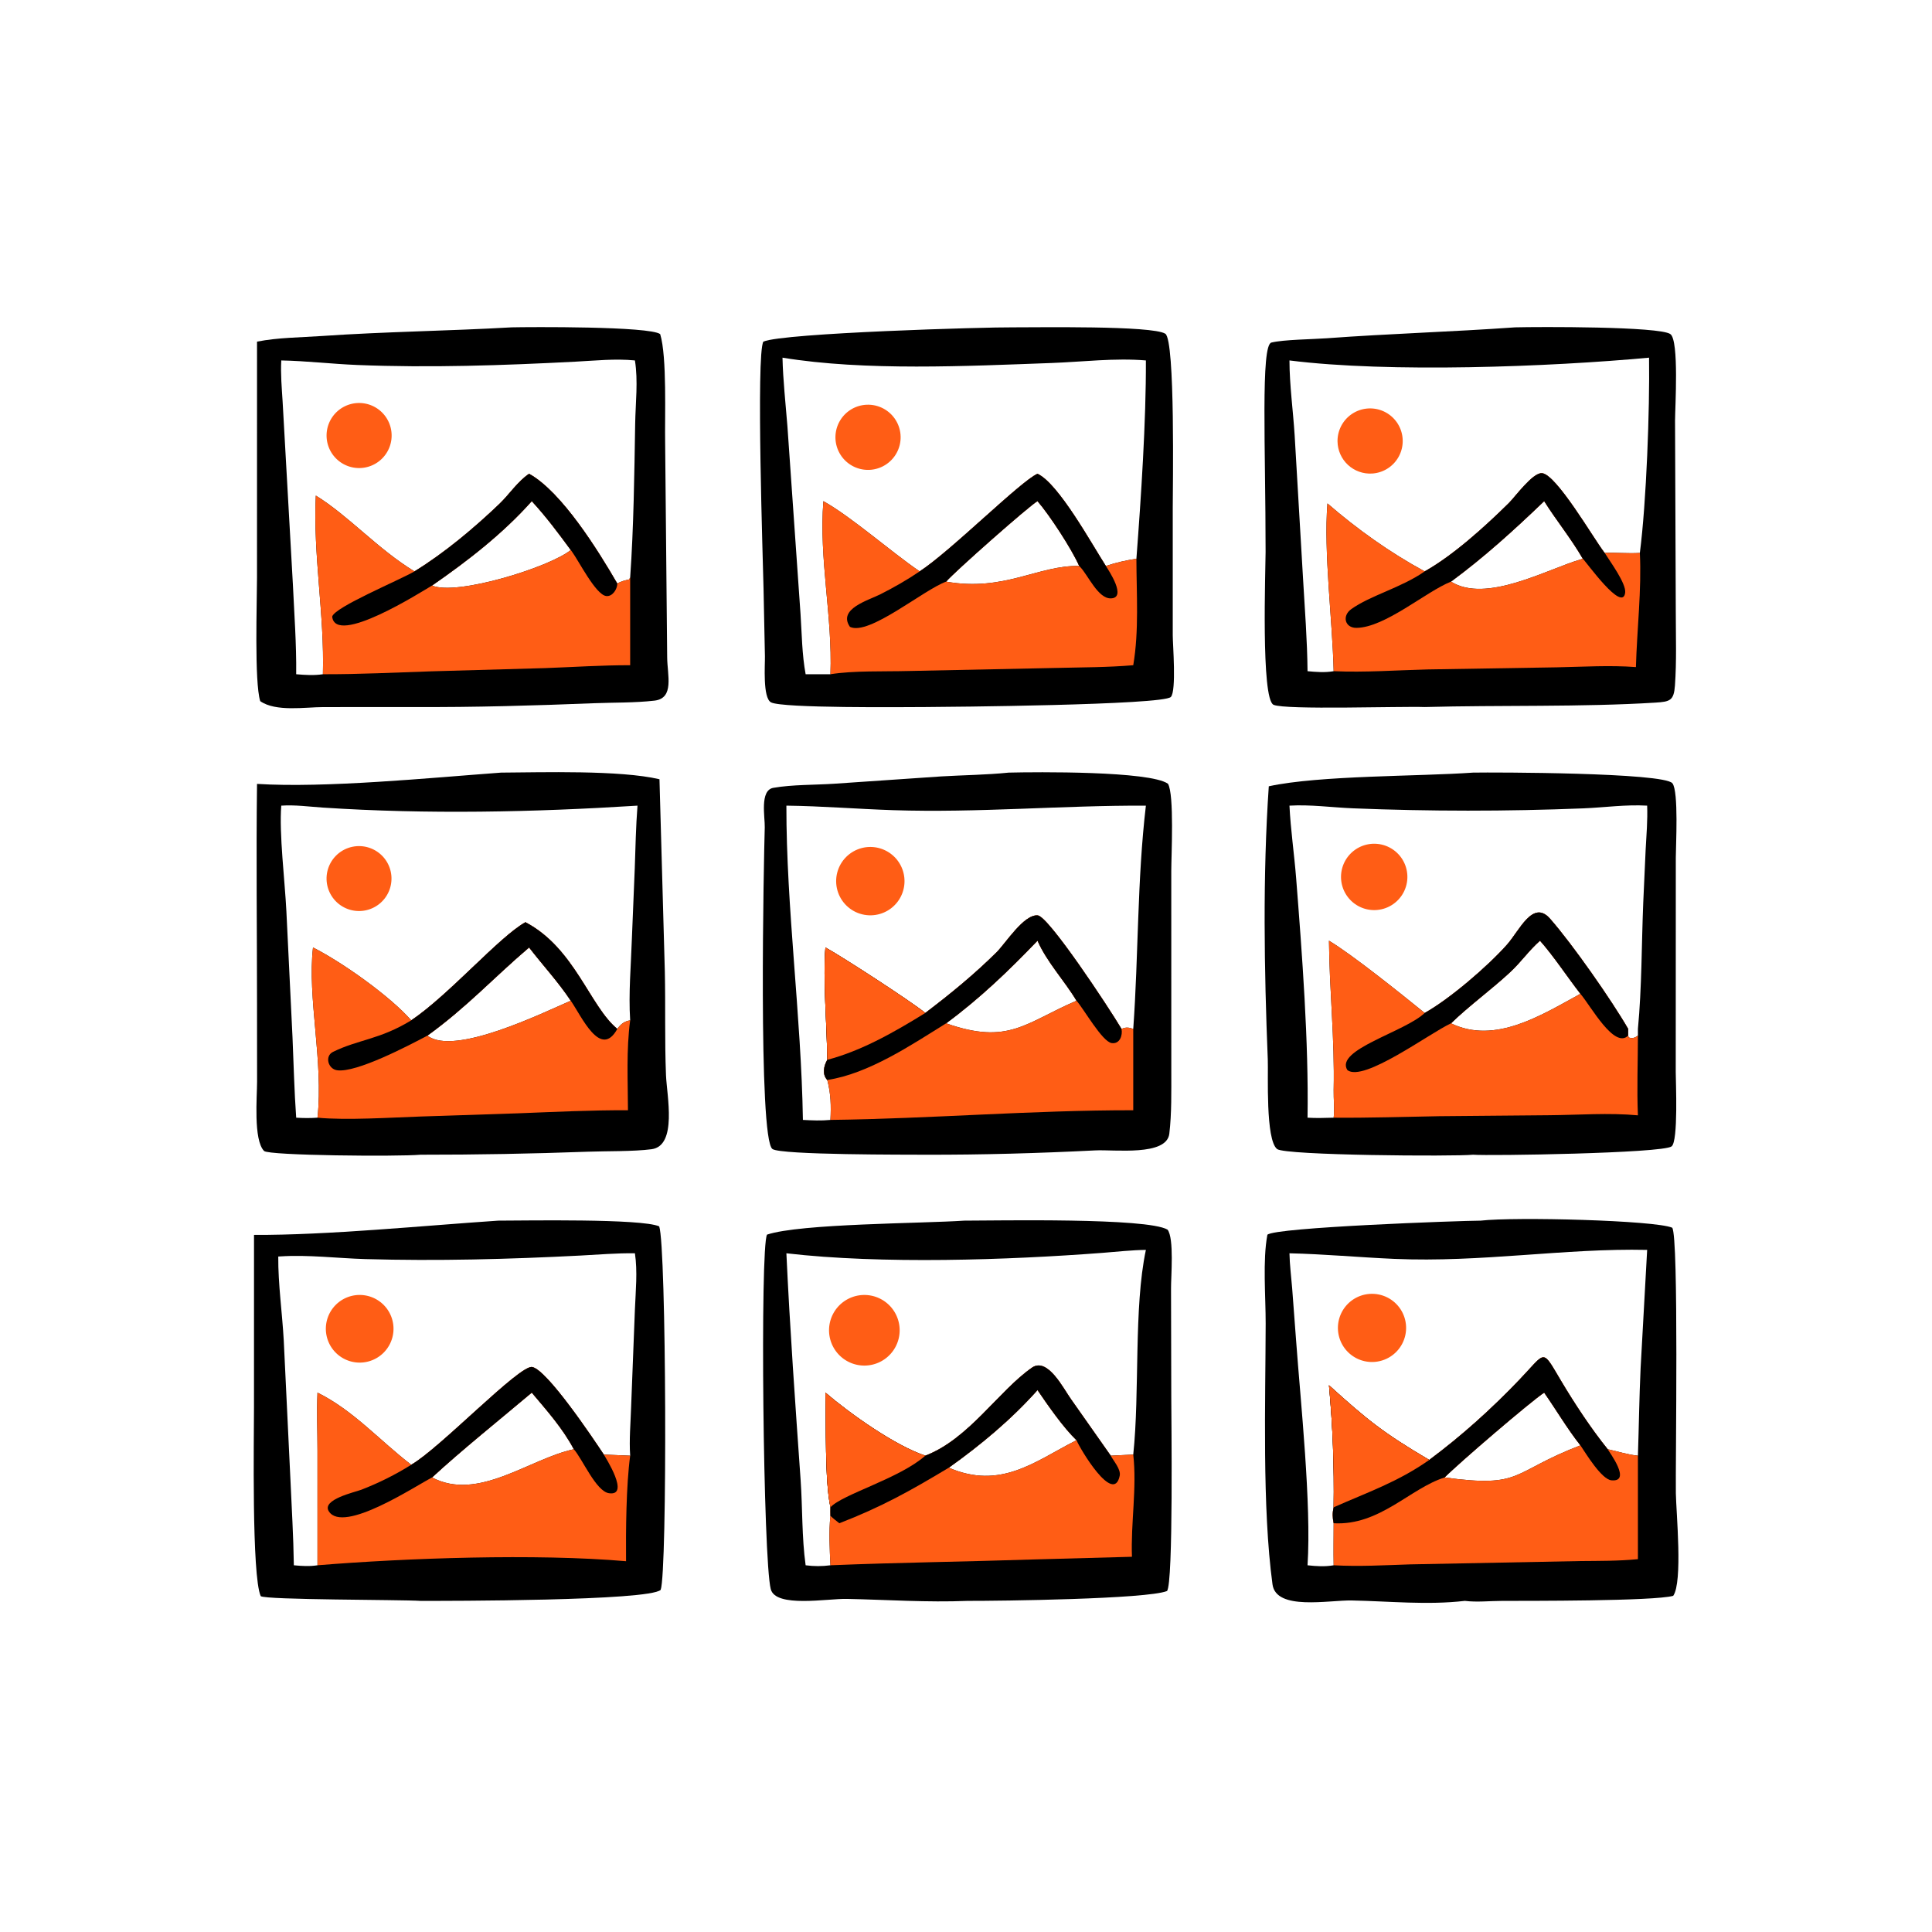 <?xml version="1.0" encoding="utf-8" ?>
<svg xmlns="http://www.w3.org/2000/svg" xmlns:xlink="http://www.w3.org/1999/xlink" width="1024" height="1024">
	<path transform="scale(2 2)" d="M392.391 323.482C401.441 322.434 438.64 323.392 443.154 325.357C444.921 327.734 443.997 388.843 444.119 395.755C444.21 400.913 445.98 419.234 443.419 422.912C438.267 424.341 404.685 424.232 398.062 424.251C394.821 424.26 391.394 424.649 388.188 424.249C378.281 425.403 368.196 424.338 358.259 424.14C352.164 424.019 338.181 426.913 337.226 419.877C334.455 399.46 335.369 371.422 335.415 350.76C335.431 343.66 334.588 334.005 335.87 327.222C337.927 325.251 386.799 323.511 392.391 323.482ZM353.435 403.676C353.121 402.217 353.082 400.905 353.435 399.45C353.587 388.579 353.195 377.931 352.194 367.105C362.283 376.24 366.478 379.659 378.759 386.901C387.436 380.44 395.216 373.421 402.684 365.617C409.88 358.096 408.506 357.241 413.752 366.034C417.36 372.081 421.648 378.591 426.056 384.061C428.79 384.639 431.254 385.48 434.066 385.771C434.324 378.038 434.421 370.291 434.778 362.563L436.514 331.235C414.667 330.746 392.64 334.622 369.462 333.615C360.209 333.213 350.978 332.348 341.721 332.135C341.787 335.213 342.18 338.289 342.433 341.358L343.482 355.286C344.691 371.776 347.562 398.605 346.51 414.815C348.929 415.075 351.021 415.226 353.435 414.815C353.366 411.107 353.433 407.386 353.435 403.676ZM418.828 383.036C415.314 378.582 412.462 373.698 409.222 369.061C405.715 371.338 386.281 388.012 382.839 391.545C403.75 394.386 400.218 390.163 418.828 383.036Z"/>
	<path fill="#FF5D15" transform="scale(2 2)" d="M361.833 343.047Q362.126 342.989 362.421 342.95Q362.717 342.911 363.015 342.892Q363.313 342.873 363.611 342.873Q363.91 342.874 364.207 342.894Q364.505 342.914 364.801 342.954Q365.097 342.993 365.389 343.053Q365.682 343.112 365.969 343.19Q366.257 343.269 366.54 343.366Q366.822 343.463 367.097 343.578Q367.372 343.694 367.639 343.828Q367.906 343.961 368.163 344.112Q368.421 344.263 368.668 344.43Q368.914 344.597 369.15 344.781Q369.385 344.964 369.608 345.163Q369.831 345.361 370.04 345.574Q370.249 345.787 370.444 346.013Q370.639 346.239 370.818 346.478Q370.997 346.716 371.161 346.966Q371.324 347.215 371.47 347.475Q371.617 347.735 371.746 348.005Q371.874 348.274 371.985 348.551Q372.096 348.828 372.189 349.111Q372.281 349.395 372.354 349.684Q372.428 349.973 372.482 350.267Q372.536 350.56 372.571 350.856Q372.606 351.153 372.621 351.451Q372.636 351.749 372.631 352.047Q372.627 352.345 372.603 352.643Q372.578 352.94 372.535 353.235Q372.491 353.53 372.428 353.822Q372.365 354.114 372.282 354.4Q372.2 354.687 372.099 354.968Q371.998 355.249 371.879 355.522Q371.759 355.796 371.622 356.061Q371.485 356.326 371.331 356.581Q371.176 356.837 371.006 357.082Q370.835 357.326 370.648 357.559Q370.461 357.792 370.26 358.012Q370.058 358.232 369.843 358.438Q369.627 358.645 369.398 358.836Q369.169 359.028 368.929 359.204Q368.688 359.38 368.436 359.54Q368.184 359.7 367.922 359.843Q367.659 359.985 367.389 360.111Q367.118 360.236 366.839 360.343Q366.561 360.45 366.276 360.538Q365.991 360.627 365.7 360.696Q365.41 360.766 365.116 360.816Q364.899 360.853 364.681 360.879Q364.463 360.906 364.243 360.921Q364.024 360.937 363.804 360.942Q363.584 360.947 363.365 360.942Q363.145 360.936 362.925 360.92Q362.706 360.903 362.488 360.876Q362.27 360.849 362.053 360.812Q361.836 360.774 361.622 360.726Q361.407 360.678 361.195 360.62Q360.983 360.561 360.774 360.493Q360.566 360.424 360.36 360.345Q360.155 360.267 359.954 360.178Q359.753 360.089 359.556 359.991Q359.359 359.893 359.167 359.785Q358.976 359.677 358.79 359.56Q358.603 359.443 358.423 359.317Q358.243 359.191 358.069 359.057Q357.895 358.922 357.728 358.779Q357.561 358.637 357.401 358.486Q357.241 358.335 357.088 358.177Q356.935 358.018 356.791 357.853Q356.646 357.687 356.51 357.515Q356.373 357.342 356.245 357.163Q356.118 356.984 355.999 356.799Q355.88 356.615 355.77 356.424Q355.66 356.234 355.559 356.038Q355.459 355.842 355.368 355.642Q355.277 355.442 355.196 355.238Q355.115 355.033 355.044 354.825Q354.973 354.617 354.913 354.406Q354.852 354.194 354.801 353.98Q354.751 353.766 354.711 353.55Q354.671 353.334 354.642 353.116Q354.612 352.898 354.594 352.679Q354.575 352.46 354.567 352.24Q354.559 352.02 354.561 351.801Q354.564 351.581 354.577 351.361Q354.591 351.142 354.615 350.923Q354.639 350.705 354.673 350.488Q354.708 350.271 354.753 350.055Q354.798 349.84 354.854 349.627Q354.909 349.415 354.975 349.205Q355.041 348.995 355.117 348.789Q355.193 348.582 355.278 348.38Q355.364 348.178 355.46 347.98Q355.556 347.782 355.661 347.588Q355.766 347.395 355.88 347.208Q355.995 347.02 356.118 346.838Q356.241 346.656 356.374 346.48Q356.506 346.304 356.646 346.135Q356.787 345.966 356.935 345.804Q357.084 345.642 357.24 345.487Q357.396 345.333 357.56 345.186Q357.723 345.039 357.894 344.9Q358.064 344.761 358.242 344.631Q358.419 344.501 358.602 344.379Q358.785 344.258 358.974 344.145Q359.163 344.033 359.357 343.93Q359.551 343.826 359.75 343.733Q359.949 343.639 360.152 343.555Q360.356 343.472 360.563 343.398Q360.77 343.324 360.98 343.26Q361.191 343.197 361.404 343.143Q361.617 343.09 361.833 343.047Z"/>
	<path fill="#FF5D15" transform="scale(2 2)" d="M378.759 386.901C387.436 380.44 395.216 373.421 402.684 365.617C409.88 358.096 408.506 357.241 413.752 366.034C417.36 372.081 421.648 378.591 426.056 384.061C428.79 384.639 431.254 385.48 434.066 385.771L434.066 413.192C428.953 413.702 423.761 413.649 418.625 413.699L373.703 414.576C366.988 414.796 360.147 415.192 353.435 414.815C353.366 411.107 353.433 407.386 353.435 403.676C353.121 402.217 353.082 400.905 353.435 399.45C353.587 388.579 353.195 377.931 352.194 367.105C362.283 376.24 366.478 379.659 378.759 386.901ZM418.828 383.036C415.314 378.582 412.462 373.698 409.222 369.061C405.715 371.338 386.281 388.012 382.839 391.545C403.75 394.386 400.218 390.163 418.828 383.036Z"/>
	<path transform="scale(2 2)" d="M378.759 386.901C387.436 380.44 395.216 373.421 402.684 365.617C409.88 358.096 408.506 357.241 413.752 366.034C417.36 372.081 421.648 378.591 426.056 384.061C426.419 384.743 432.512 392.827 427.041 392.296C424.426 392.042 420.31 385.25 418.828 383.036C415.314 378.582 412.462 373.698 409.222 369.061C405.715 371.338 386.281 388.012 382.839 391.545C373.667 394.432 365.616 404.36 353.435 403.676C353.121 402.217 353.082 400.905 353.435 399.45C353.587 388.579 353.195 377.931 352.194 367.105C362.283 376.24 366.478 379.659 378.759 386.901Z"/>
	<path fill="#FF5D15" transform="scale(2 2)" d="M352.194 367.105C362.283 376.24 366.478 379.659 378.759 386.901C370.412 392.762 362.455 395.443 353.435 399.45C353.587 388.579 353.195 377.931 352.194 367.105Z"/>
	<path transform="scale(2 2)" d="M390.374 204.75C396.004 204.645 440.911 204.733 443.202 207.576C444.897 209.679 444.106 224.274 444.106 227.298L444.089 284.119C444.087 286.487 444.803 302.503 442.976 303.817C440.448 305.636 394.561 306.351 390.374 306.012C385.377 306.513 340.598 306.214 338.444 304.509C335.34 302.05 336.132 284.68 335.977 280.814C335.021 257.052 334.615 232.106 336.243 208.374C349.691 205.453 375.795 205.788 390.374 204.75ZM353.435 296.199C353.712 293.852 353.386 291.284 353.436 288.904C353.727 275.155 352.311 262.603 352.194 249.294C358.473 253.058 371.31 263.387 377.558 268.447C384.16 264.769 394.289 256.072 399.377 250.334C402.671 246.619 406.227 238.303 410.764 243.451C416.74 250.233 427.142 265.156 431.479 272.668L431.479 274.452L431.641 274.94C432.648 275.271 433.257 275.027 434.066 274.452L434.066 272.668C435.11 261.588 435.022 250.352 435.476 239.228L436.112 225.211C436.323 221.337 436.663 217.383 436.514 213.505C430.792 213.173 425.204 214 419.499 214.228C399.223 215.039 378.817 215.03 358.542 214.211C352.981 213.986 347.271 213.174 341.721 213.505C342.032 219.93 342.99 226.348 343.494 232.766C345.072 252.877 346.839 276.136 346.51 296.199C348.817 296.347 351.126 296.256 353.435 296.199ZM384.529 271.191C396.249 276.879 408.555 268.963 418.828 263.372C415.382 258.925 411.737 253.378 408.121 249.294C405.257 251.795 403.065 254.974 400.282 257.566C395.205 262.294 389.501 266.379 384.529 271.191Z"/>
	<path fill="#FF5D15" transform="scale(2 2)" d="M363.787 223.604Q364.077 223.591 364.366 223.597Q364.656 223.604 364.945 223.629Q365.234 223.654 365.52 223.698Q365.807 223.743 366.09 223.806Q366.373 223.869 366.651 223.95Q366.929 224.032 367.201 224.131Q367.473 224.231 367.738 224.348Q368.003 224.466 368.26 224.6Q368.517 224.735 368.764 224.886Q369.012 225.037 369.249 225.205Q369.485 225.372 369.711 225.554Q369.936 225.736 370.149 225.933Q370.362 226.13 370.561 226.34Q370.76 226.551 370.946 226.774Q371.131 226.997 371.301 227.232Q371.471 227.467 371.625 227.712Q371.779 227.958 371.917 228.213Q372.055 228.468 372.175 228.731Q372.296 228.995 372.399 229.266Q372.502 229.537 372.586 229.814Q372.671 230.091 372.738 230.374Q372.804 230.656 372.852 230.942Q372.9 231.228 372.928 231.516Q372.957 231.805 372.967 232.094Q372.977 232.384 372.967 232.674Q372.958 232.964 372.93 233.252Q372.901 233.541 372.854 233.827Q372.806 234.113 372.74 234.395Q372.674 234.677 372.59 234.955Q372.505 235.232 372.402 235.503Q372.3 235.774 372.18 236.038Q372.059 236.302 371.922 236.557Q371.785 236.812 371.631 237.058Q371.477 237.304 371.307 237.539Q371.138 237.774 370.953 237.997Q370.768 238.22 370.569 238.431Q370.37 238.642 370.157 238.839Q369.945 239.036 369.72 239.218Q369.495 239.401 369.258 239.569Q369.022 239.736 368.775 239.888Q368.528 240.039 368.271 240.174Q368.014 240.309 367.75 240.427Q367.485 240.545 367.213 240.645Q366.941 240.745 366.663 240.827Q366.385 240.909 366.102 240.972Q365.819 241.035 365.533 241.08Q365.246 241.125 364.958 241.151Q364.669 241.176 364.379 241.183Q364.165 241.188 363.95 241.182Q363.736 241.177 363.522 241.161Q363.308 241.145 363.095 241.119Q362.882 241.092 362.671 241.056Q362.46 241.019 362.251 240.972Q362.041 240.925 361.835 240.868Q361.628 240.811 361.424 240.744Q361.221 240.677 361.02 240.6Q360.82 240.523 360.624 240.436Q360.428 240.349 360.236 240.253Q360.044 240.157 359.858 240.052Q359.671 239.947 359.489 239.832Q359.308 239.718 359.132 239.595Q358.956 239.472 358.787 239.341Q358.617 239.209 358.455 239.07Q358.292 238.93 358.136 238.783Q357.98 238.636 357.831 238.481Q357.683 238.326 357.542 238.165Q357.401 238.003 357.269 237.834Q357.136 237.666 357.011 237.491Q356.887 237.317 356.771 237.136Q356.656 236.956 356.549 236.77Q356.442 236.584 356.344 236.393Q356.247 236.202 356.159 236.006Q356.071 235.811 355.992 235.611Q355.913 235.412 355.845 235.208Q355.776 235.005 355.717 234.799Q355.659 234.593 355.61 234.384Q355.561 234.175 355.523 233.964Q355.485 233.753 355.457 233.54Q355.428 233.328 355.411 233.114Q355.393 232.9 355.386 232.686Q355.379 232.472 355.382 232.257Q355.385 232.043 355.399 231.829Q355.413 231.615 355.437 231.402Q355.461 231.189 355.495 230.977Q355.53 230.765 355.575 230.556Q355.619 230.346 355.674 230.139Q355.729 229.931 355.794 229.727Q355.859 229.523 355.934 229.322Q356.009 229.121 356.093 228.924Q356.178 228.726 356.272 228.534Q356.366 228.341 356.469 228.153Q356.572 227.965 356.685 227.783Q356.797 227.6 356.918 227.423Q357.039 227.246 357.169 227.075Q357.299 226.904 357.436 226.74Q357.574 226.576 357.72 226.418Q357.865 226.261 358.018 226.111Q358.172 225.961 358.332 225.818Q358.492 225.676 358.659 225.541Q358.826 225.406 358.999 225.28Q359.173 225.154 359.352 225.036Q359.531 224.919 359.716 224.81Q359.901 224.701 360.091 224.602Q360.281 224.502 360.475 224.412Q360.67 224.322 360.869 224.241Q361.067 224.16 361.27 224.09Q361.472 224.019 361.678 223.958Q361.883 223.897 362.092 223.846Q362.3 223.795 362.511 223.755Q362.721 223.714 362.933 223.684Q363.146 223.653 363.359 223.633Q363.573 223.613 363.787 223.604Z"/>
	<path fill="#FF5D15" transform="scale(2 2)" d="M377.558 268.447C384.16 264.769 394.289 256.072 399.377 250.334C402.671 246.619 406.227 238.303 410.764 243.451C416.74 250.233 427.142 265.156 431.479 272.668L431.479 274.452L431.641 274.94C432.648 275.271 433.257 275.027 434.066 274.452C434.056 281.46 433.766 288.578 434.066 295.575C426.3 294.854 418.354 295.484 410.556 295.545L381.429 295.804C372.099 295.965 362.767 296.282 353.435 296.199C353.712 293.852 353.386 291.284 353.436 288.904C353.727 275.155 352.311 262.603 352.194 249.294C358.473 253.058 371.31 263.387 377.558 268.447ZM384.529 271.191C396.249 276.879 408.555 268.963 418.828 263.372C415.382 258.925 411.737 253.378 408.121 249.294C405.257 251.795 403.065 254.974 400.282 257.566C395.205 262.294 389.501 266.379 384.529 271.191Z"/>
	<path transform="scale(2 2)" d="M377.558 268.447C384.16 264.769 394.289 256.072 399.377 250.334C402.671 246.619 406.227 238.303 410.764 243.451C416.74 250.233 427.142 265.156 431.479 272.668L431.479 274.452C427.814 278.06 421.642 266.693 418.828 263.372C415.382 258.925 411.737 253.378 408.121 249.294C405.257 251.795 403.065 254.974 400.282 257.566C395.205 262.294 389.501 266.379 384.529 271.191C378.815 273.837 361.324 286.891 357.066 283.583C353.671 278.188 372.356 273.451 377.558 268.447Z"/>
	<path transform="scale(2 2)" d="M268.44 86.75C274.531 86.779 305.376 86.227 308.818 88.443C311.481 90.158 310.791 129.873 310.791 134.55L310.79 168.389C310.793 170.732 311.799 183.098 310.286 184.7C308.244 186.863 250.652 187.349 245.212 187.373C239.361 187.397 207.342 187.717 204.333 186.135C202.083 184.951 202.762 176.076 202.713 173.933L202.346 155.973C202.226 149.923 200.327 93.758 202.303 90.527C207.715 88.222 261.567 86.673 268.44 86.75ZM213.501 178.679L220.075 178.679C220.651 163.404 217.001 148.153 218.208 132.809C225.801 137.083 235.76 145.958 243.719 151.423C252.007 146.03 270.528 127.45 274.952 125.558C280.557 128.15 289.391 144.306 293.062 149.99C295.698 149.106 298.41 148.486 301.158 148.079C302.381 131.985 303.737 111.65 303.673 95.52C295.444 94.823 286.882 95.898 278.629 96.199C256.379 97.009 229.189 98.37 207.368 94.786C207.511 100.823 208.196 106.909 208.672 112.93L212.15 162.743C212.498 168.032 212.535 173.467 213.501 178.679ZM286 149.99C284.049 145.53 278.171 136.519 274.952 132.809C273.084 133.746 252.738 151.719 250.736 154.138C266.178 156.867 275.125 149.749 286 149.99Z"/>
	<path fill="#FF5D15" transform="scale(2 2)" d="M228.008 107.49Q228.285 107.423 228.566 107.374Q228.847 107.326 229.131 107.296Q229.414 107.266 229.699 107.255Q229.984 107.244 230.27 107.252Q230.555 107.259 230.839 107.286Q231.123 107.312 231.404 107.357Q231.686 107.402 231.964 107.466Q232.242 107.53 232.515 107.611Q232.788 107.693 233.055 107.793Q233.323 107.893 233.583 108.01Q233.843 108.127 234.095 108.261Q234.346 108.395 234.589 108.545Q234.831 108.695 235.063 108.861Q235.295 109.027 235.515 109.208Q235.736 109.389 235.944 109.584Q236.152 109.779 236.347 109.987Q236.542 110.195 236.722 110.416Q236.903 110.637 237.069 110.869Q237.234 111.101 237.384 111.343Q237.534 111.586 237.668 111.838Q237.802 112.09 237.919 112.35Q238.035 112.61 238.135 112.877Q238.234 113.145 238.316 113.418Q238.397 113.691 238.46 113.969Q238.524 114.247 238.569 114.529Q238.614 114.811 238.64 115.095Q238.666 115.378 238.673 115.664Q238.681 115.949 238.669 116.234Q238.658 116.519 238.628 116.802Q238.597 117.086 238.549 117.367Q238.5 117.648 238.433 117.925Q238.365 118.202 238.28 118.474Q238.195 118.746 238.091 119.012Q237.988 119.278 237.868 119.536Q237.747 119.795 237.61 120.045Q237.473 120.295 237.319 120.535Q237.166 120.776 236.997 121.005Q236.828 121.235 236.644 121.453Q236.46 121.671 236.263 121.877Q236.065 122.082 235.854 122.274Q235.643 122.466 235.42 122.644Q235.197 122.822 234.963 122.984Q234.729 123.147 234.484 123.294Q234.24 123.441 233.986 123.571Q233.732 123.701 233.47 123.815Q233.209 123.928 232.94 124.024Q232.672 124.12 232.397 124.197Q232.123 124.275 231.844 124.335Q231.638 124.379 231.431 124.413Q231.223 124.447 231.014 124.471Q230.805 124.494 230.596 124.508Q230.386 124.522 230.175 124.525Q229.965 124.528 229.755 124.521Q229.545 124.515 229.335 124.497Q229.126 124.48 228.917 124.453Q228.709 124.426 228.502 124.388Q228.295 124.351 228.09 124.304Q227.885 124.256 227.683 124.199Q227.48 124.142 227.281 124.074Q227.082 124.007 226.886 123.931Q226.69 123.854 226.498 123.768Q226.306 123.682 226.119 123.586Q225.932 123.491 225.749 123.386Q225.566 123.282 225.389 123.169Q225.212 123.056 225.04 122.934Q224.869 122.813 224.703 122.683Q224.538 122.553 224.379 122.415Q224.22 122.277 224.068 122.132Q223.916 121.987 223.771 121.834Q223.627 121.682 223.489 121.522Q223.352 121.363 223.223 121.197Q223.094 121.031 222.973 120.859Q222.852 120.687 222.739 120.51Q222.627 120.332 222.523 120.149Q222.419 119.966 222.324 119.778Q222.23 119.591 222.144 119.398Q222.059 119.206 221.983 119.01Q221.907 118.814 221.84 118.615Q221.774 118.415 221.717 118.213Q221.661 118.01 221.614 117.805Q221.567 117.6 221.531 117.393Q221.494 117.186 221.467 116.977Q221.441 116.769 221.425 116.559Q221.408 116.349 221.402 116.139Q221.396 115.929 221.4 115.719Q221.404 115.508 221.419 115.299Q221.433 115.089 221.457 114.88Q221.482 114.671 221.517 114.464Q221.551 114.256 221.596 114.051Q221.641 113.845 221.695 113.642Q221.75 113.439 221.814 113.239Q221.879 113.039 221.953 112.842Q222.027 112.645 222.111 112.452Q222.194 112.26 222.287 112.071Q222.38 111.882 222.482 111.698Q222.584 111.514 222.695 111.336Q222.806 111.157 222.925 110.984Q223.044 110.811 223.172 110.644Q223.299 110.476 223.435 110.316Q223.571 110.155 223.714 110.001Q223.857 109.847 224.008 109.7Q224.158 109.554 224.316 109.414Q224.474 109.275 224.638 109.144Q224.802 109.012 224.972 108.889Q225.143 108.766 225.319 108.651Q225.495 108.536 225.676 108.43Q225.858 108.324 226.044 108.226Q226.231 108.129 226.422 108.041Q226.613 107.953 226.808 107.875Q227.003 107.796 227.201 107.727Q227.4 107.658 227.602 107.599Q227.804 107.539 228.008 107.49Z"/>
	<path fill="#FF5D15" transform="scale(2 2)" d="M274.952 125.558C280.557 128.15 289.391 144.306 293.062 149.99C295.698 149.106 298.41 148.486 301.158 148.079C301.174 157.339 301.884 167.155 300.323 176.289C293.588 176.867 286.722 176.847 279.963 177.009L240.684 177.825C234.299 177.997 226.206 177.69 220.075 178.679C220.651 163.404 217.001 148.153 218.208 132.809C225.801 137.083 235.76 145.958 243.719 151.423C252.007 146.03 270.528 127.45 274.952 125.558ZM286 149.99C284.049 145.53 278.171 136.519 274.952 132.809C273.084 133.746 252.738 151.719 250.736 154.138C266.178 156.867 275.125 149.749 286 149.99Z"/>
	<path transform="scale(2 2)" d="M274.952 125.558C280.557 128.15 289.391 144.306 293.062 149.99C293.815 151.152 298.715 158.471 294.382 158.578C290.982 158.661 288.362 152.435 286.266 150.262L286 149.99C284.049 145.53 278.171 136.519 274.952 132.809C273.084 133.746 252.738 151.719 250.736 154.138C244.739 156.319 230.247 168.569 225.245 166.123C221.936 161.357 230.136 159.098 233.299 157.498C236.905 155.674 240.373 153.692 243.719 151.423C252.007 146.03 270.528 127.45 274.952 125.558Z"/>
	<path transform="scale(2 2)" d="M132.791 204.75C143.588 204.689 164.332 204.046 174.769 206.509L176.187 257.45C176.388 266.613 176.126 275.794 176.496 284.945C176.712 290.297 179.557 303.637 172.676 304.554C167.985 305.18 160.73 305.033 155.785 305.213C140.947 305.755 126.28 306.022 111.437 306.012C105.51 306.546 71.187 306.247 69.981 305.019C67.108 302.094 68.134 290.542 68.129 286.667L68.114 266.082C68.114 246.645 67.866 227.175 68.114 207.741C86.177 208.885 113.896 206.144 132.791 204.75ZM82.952 251.091C90.603 254.944 103.361 263.972 108.983 270.401C119.059 263.608 132.265 248.285 139.245 244.398C152.275 251.219 156.317 266.727 163.595 272.668C164.484 271.42 165.45 270.641 167.002 270.401C166.539 263.223 167.226 255.824 167.459 248.634L168.219 230.113C168.416 224.58 168.509 219.026 168.944 213.505C141.35 215.247 113.184 215.837 85.557 214.018C81.925 213.778 78.175 213.251 74.54 213.505C73.939 220.81 75.505 233.581 75.895 241.491L77.515 274.844C77.829 281.948 77.982 289.11 78.493 296.199C80.41 296.318 82.227 296.335 84.141 296.199C85.756 281.281 81.413 264.431 82.952 251.091ZM151.254 265.2C147.948 260.213 143.859 255.825 140.217 251.091C130.664 259.224 123.828 266.815 113.277 274.452C120.294 279.961 143.892 268.395 151.254 265.2Z"/>
	<path fill="#FF5D15" transform="scale(2 2)" d="M94.484 224.249Q94.693 224.233 94.901 224.227Q95.11 224.221 95.319 224.226Q95.527 224.23 95.735 224.244Q95.944 224.259 96.151 224.283Q96.358 224.308 96.564 224.342Q96.77 224.376 96.974 224.421Q97.178 224.465 97.379 224.52Q97.581 224.574 97.779 224.638Q97.978 224.702 98.173 224.775Q98.369 224.849 98.56 224.932Q98.752 225.014 98.939 225.107Q99.126 225.199 99.309 225.3Q99.492 225.401 99.669 225.511Q99.847 225.62 100.019 225.739Q100.191 225.857 100.357 225.983Q100.523 226.11 100.682 226.244Q100.842 226.378 100.995 226.52Q101.148 226.662 101.294 226.811Q101.44 226.961 101.579 227.117Q101.717 227.273 101.848 227.435Q101.979 227.598 102.102 227.767Q102.224 227.936 102.339 228.11Q102.453 228.285 102.559 228.465Q102.665 228.644 102.762 228.829Q102.859 229.014 102.947 229.203Q103.035 229.393 103.114 229.586Q103.192 229.779 103.261 229.976Q103.331 230.173 103.39 230.373Q103.45 230.573 103.5 230.776Q103.549 230.978 103.589 231.183Q103.629 231.388 103.659 231.595Q103.689 231.801 103.709 232.009Q103.729 232.217 103.739 232.425Q103.748 232.634 103.748 232.842Q103.748 233.051 103.737 233.26Q103.727 233.468 103.706 233.676Q103.686 233.883 103.655 234.09Q103.625 234.296 103.584 234.501Q103.543 234.706 103.493 234.908Q103.443 235.111 103.382 235.311Q103.322 235.51 103.252 235.707Q103.183 235.904 103.103 236.097Q103.024 236.29 102.936 236.479Q102.847 236.668 102.749 236.852Q102.652 237.037 102.545 237.216Q102.439 237.396 102.324 237.57Q102.209 237.744 102.086 237.913Q101.963 238.081 101.831 238.243Q101.7 238.405 101.561 238.561Q101.422 238.717 101.275 238.865Q101.129 239.014 100.976 239.156Q100.822 239.297 100.662 239.431Q100.502 239.565 100.336 239.691Q100.169 239.817 99.997 239.934Q99.824 240.052 99.647 240.161Q99.469 240.271 99.286 240.371Q99.103 240.472 98.915 240.563Q98.728 240.655 98.536 240.737Q98.344 240.819 98.149 240.892Q97.953 240.965 97.754 241.028Q97.555 241.092 97.354 241.145Q97.152 241.199 96.948 241.243Q96.744 241.286 96.538 241.32Q96.332 241.354 96.125 241.378Q95.841 241.411 95.557 241.424Q95.272 241.438 94.987 241.433Q94.702 241.428 94.418 241.404Q94.134 241.38 93.852 241.337Q93.57 241.294 93.291 241.233Q93.013 241.172 92.739 241.092Q92.466 241.012 92.198 240.915Q91.93 240.817 91.669 240.702Q91.408 240.587 91.156 240.455Q90.903 240.323 90.659 240.174Q90.416 240.026 90.183 239.862Q89.95 239.697 89.728 239.518Q89.507 239.339 89.298 239.145Q89.088 238.951 88.892 238.744Q88.696 238.537 88.515 238.318Q88.333 238.098 88.166 237.867Q87.999 237.636 87.848 237.394Q87.696 237.152 87.561 236.901Q87.427 236.65 87.309 236.391Q87.191 236.131 87.09 235.864Q86.99 235.597 86.907 235.324Q86.824 235.052 86.76 234.774Q86.695 234.496 86.649 234.215Q86.603 233.933 86.576 233.649Q86.549 233.366 86.541 233.081Q86.532 232.796 86.543 232.511Q86.554 232.226 86.583 231.942Q86.612 231.659 86.66 231.378Q86.709 231.097 86.775 230.819Q86.842 230.542 86.927 230.27Q87.011 229.998 87.114 229.732Q87.217 229.466 87.337 229.207Q87.457 228.948 87.594 228.698Q87.73 228.448 87.883 228.208Q88.037 227.967 88.205 227.737Q88.374 227.508 88.558 227.289Q88.741 227.071 88.939 226.866Q89.136 226.66 89.347 226.468Q89.558 226.276 89.781 226.098Q90.004 225.921 90.238 225.758Q90.472 225.596 90.717 225.449Q90.961 225.303 91.215 225.172Q91.469 225.042 91.73 224.929Q91.992 224.816 92.261 224.721Q92.529 224.625 92.804 224.548Q93.078 224.47 93.357 224.411Q93.636 224.352 93.918 224.311Q94.2 224.271 94.484 224.249Z"/>
	<path fill="#FF5D15" transform="scale(2 2)" d="M139.245 244.398C152.275 251.219 156.317 266.727 163.595 272.668C164.484 271.42 165.45 270.641 167.002 270.401C165.95 278.22 166.397 286.338 166.417 294.227C156.7 294.184 147.011 294.664 137.305 295.039L111.492 295.887C103.691 296.153 91.803 296.933 84.141 296.199C85.756 281.281 81.413 264.431 82.952 251.091C90.603 254.944 103.361 263.972 108.983 270.401C119.059 263.608 132.265 248.285 139.245 244.398ZM151.254 265.2C147.948 260.213 143.859 255.825 140.217 251.091C130.664 259.224 123.828 266.815 113.277 274.452C120.294 279.961 143.892 268.395 151.254 265.2Z"/>
	<path transform="scale(2 2)" d="M139.245 244.398C152.275 251.219 156.317 266.727 163.595 272.668C159.151 280.766 154.139 269.33 151.254 265.2C147.948 260.213 143.859 255.825 140.217 251.091C130.664 259.224 123.828 266.815 113.277 274.452C108.403 277.024 94.393 284.398 89.299 283.624C86.917 283.261 86.011 279.865 88.25 278.762C94.954 275.462 100.625 275.519 108.983 270.401C119.059 263.608 132.265 248.285 139.245 244.398Z"/>
	<path transform="scale(2 2)" d="M135.594 86.75C140.062 86.642 172.205 86.431 174.957 88.546C176.801 94.617 176.136 110.537 176.271 117.521L176.809 174.238C176.843 178.891 178.78 185.069 173.413 185.68C168.141 186.281 162.689 186.151 157.382 186.362C141.482 186.995 125.761 187.452 109.841 187.373L85.663 187.388C80.911 187.388 73.09 188.705 68.959 185.809C67.381 180.693 68.108 159.595 68.109 153.024L68.114 90.539C73.617 89.444 79.66 89.432 85.257 89.047C102.036 87.89 118.821 87.714 135.594 86.75ZM78.493 178.679C80.92 178.886 83.15 179.034 85.572 178.679C86.026 162.889 82.93 147.095 83.699 131.335C92.332 136.638 100.16 145.554 109.841 151.423C117.832 146.506 125.585 140.002 132.352 133.532C134.95 131.047 137.228 127.53 140.217 125.558C148.9 130.369 158.581 146.001 163.595 154.66C164.58 154.016 165.597 153.824 166.725 153.56L167.002 153.047C167.936 139.672 168.105 125.707 168.327 112.293C168.418 106.778 169.141 100.97 168.261 95.52C163.044 95.001 157.68 95.578 152.455 95.848C133.223 96.844 113.932 97.504 94.677 96.725C87.963 96.454 81.25 95.652 74.54 95.52C74.342 99.142 74.674 102.825 74.898 106.443L77.622 154.957C77.994 162.856 78.578 170.767 78.493 178.679ZM114.503 155.171C121.071 157.99 145.849 150.229 151.254 145.756C147.987 141.299 144.682 136.871 140.925 132.809C133.257 141.424 123.954 148.627 114.503 155.171Z"/>
	<path fill="#FF5D15" transform="scale(2 2)" d="M93.204 107.021Q93.41 106.973 93.619 106.935Q93.828 106.897 94.038 106.869Q94.248 106.841 94.46 106.824Q94.671 106.807 94.883 106.8Q95.095 106.793 95.307 106.796Q95.519 106.8 95.731 106.814Q95.942 106.828 96.153 106.852Q96.364 106.876 96.573 106.911Q96.782 106.946 96.989 106.99Q97.197 107.035 97.402 107.09Q97.606 107.145 97.808 107.21Q98.01 107.275 98.209 107.35Q98.407 107.425 98.602 107.51Q98.796 107.594 98.986 107.688Q99.176 107.782 99.362 107.886Q99.547 107.989 99.727 108.101Q99.907 108.213 100.081 108.334Q100.255 108.455 100.423 108.584Q100.591 108.714 100.753 108.851Q100.914 108.989 101.069 109.134Q101.223 109.279 101.371 109.432Q101.518 109.584 101.657 109.744Q101.797 109.904 101.929 110.07Q102.06 110.237 102.183 110.409Q102.306 110.582 102.421 110.76Q102.536 110.939 102.641 111.123Q102.747 111.307 102.843 111.496Q102.94 111.684 103.027 111.878Q103.114 112.071 103.191 112.269Q103.269 112.466 103.336 112.667Q103.404 112.868 103.462 113.072Q103.519 113.276 103.567 113.483Q103.615 113.69 103.652 113.898Q103.689 114.107 103.716 114.318Q103.743 114.528 103.76 114.739Q103.777 114.951 103.783 115.163Q103.789 115.375 103.785 115.587Q103.781 115.799 103.766 116.01Q103.752 116.222 103.727 116.433Q103.702 116.643 103.667 116.852Q103.631 117.061 103.586 117.269Q103.54 117.476 103.485 117.68Q103.429 117.885 103.363 118.087Q103.298 118.288 103.222 118.486Q103.147 118.685 103.062 118.879Q102.976 119.073 102.882 119.263Q102.787 119.453 102.683 119.638Q102.58 119.823 102.467 120.002Q102.354 120.182 102.233 120.356Q102.111 120.53 101.981 120.697Q101.852 120.865 101.714 121.026Q101.576 121.187 101.43 121.341Q101.284 121.495 101.131 121.642Q100.978 121.789 100.818 121.928Q100.658 122.067 100.491 122.198Q100.324 122.329 100.151 122.452Q99.978 122.574 99.799 122.688Q99.621 122.802 99.436 122.907Q99.252 123.012 99.063 123.108Q98.874 123.204 98.68 123.291Q98.486 123.377 98.289 123.454Q98.091 123.531 97.89 123.598Q97.689 123.665 97.484 123.722Q97.28 123.779 97.073 123.826Q96.867 123.873 96.659 123.909Q96.451 123.946 96.242 123.972Q96.032 123.999 95.821 124.015Q95.611 124.031 95.4 124.037Q95.188 124.042 94.977 124.038Q94.766 124.033 94.555 124.018Q94.344 124.003 94.135 123.978Q93.925 123.953 93.717 123.918Q93.508 123.882 93.302 123.836Q93.096 123.791 92.892 123.735Q92.688 123.679 92.487 123.614Q92.287 123.548 92.089 123.473Q91.892 123.398 91.699 123.313Q91.505 123.228 91.316 123.133Q91.127 123.039 90.943 122.936Q90.759 122.832 90.58 122.72Q90.401 122.608 90.228 122.487Q90.054 122.366 89.887 122.236Q89.72 122.107 89.56 121.97Q89.399 121.832 89.246 121.687Q89.092 121.542 88.946 121.39Q88.799 121.238 88.661 121.078Q88.522 120.919 88.391 120.753Q88.26 120.587 88.138 120.415Q88.016 120.243 87.902 120.065Q87.788 119.887 87.683 119.704Q87.578 119.52 87.482 119.332Q87.386 119.144 87.299 118.951Q87.213 118.758 87.136 118.562Q87.059 118.365 86.992 118.165Q86.924 117.964 86.867 117.761Q86.809 117.558 86.762 117.352Q86.715 117.146 86.677 116.938Q86.64 116.73 86.613 116.521Q86.586 116.311 86.569 116.101Q86.553 115.89 86.546 115.679Q86.54 115.468 86.544 115.257Q86.548 115.045 86.562 114.835Q86.576 114.624 86.601 114.414Q86.625 114.204 86.66 113.996Q86.695 113.787 86.74 113.581Q86.785 113.375 86.84 113.171Q86.895 112.967 86.96 112.766Q87.025 112.565 87.1 112.367Q87.174 112.17 87.259 111.976Q87.343 111.782 87.437 111.593Q87.531 111.404 87.633 111.219Q87.736 111.035 87.848 110.855Q87.96 110.676 88.08 110.502Q88.201 110.329 88.329 110.161Q88.458 109.994 88.595 109.833Q88.732 109.672 88.876 109.518Q89.021 109.364 89.173 109.217Q89.325 109.07 89.484 108.931Q89.642 108.792 89.808 108.661Q89.974 108.529 90.145 108.407Q90.317 108.284 90.495 108.169Q90.672 108.055 90.855 107.949Q91.038 107.844 91.226 107.747Q91.414 107.651 91.607 107.563Q91.799 107.476 91.995 107.399Q92.192 107.321 92.392 107.253Q92.592 107.185 92.795 107.127Q92.998 107.069 93.204 107.021Z"/>
	<path fill="#FF5D15" transform="scale(2 2)" d="M140.217 125.558C148.9 130.369 158.581 146.001 163.595 154.66C164.58 154.016 165.597 153.824 166.725 153.56L167.002 153.047L167.002 176.289C159.522 176.273 152.009 176.781 144.533 177.051L114.411 177.905C104.8 178.221 95.19 178.709 85.572 178.679C86.026 162.889 82.93 147.095 83.699 131.335C92.332 136.638 100.16 145.554 109.841 151.423C117.832 146.506 125.585 140.002 132.352 133.532C134.95 131.047 137.228 127.53 140.217 125.558ZM114.503 155.171C121.071 157.99 145.849 150.229 151.254 145.756C147.987 141.299 144.682 136.871 140.925 132.809C133.257 141.424 123.954 148.627 114.503 155.171Z"/>
	<path transform="scale(2 2)" d="M140.217 125.558C148.9 130.369 158.581 146.001 163.595 154.66C163.584 156.121 162.326 158.172 160.636 157.951C157.844 157.586 153.367 148.589 151.496 146.078L151.254 145.756C147.987 141.299 144.682 136.871 140.925 132.809C133.257 141.424 123.954 148.627 114.503 155.171C111.664 156.835 88.864 171.351 88.031 163.398C88.731 160.866 105.683 153.829 109.841 151.423C117.832 146.506 125.585 140.002 132.352 133.532C134.95 131.047 137.228 127.53 140.217 125.558Z"/>
	<path transform="scale(2 2)" d="M401.517 86.75C407.42 86.59 439.92 86.47 442.684 88.553C445 90.299 443.91 107.985 443.903 111.498L444.101 162.297C444.102 168.723 444.339 175.24 443.879 181.652C443.59 185.679 442.568 185.958 438.704 186.2C419.334 187.414 397.292 186.833 377.558 187.373C371.423 187.137 340.671 188.187 337.506 186.779C334.133 185.278 335.395 150.863 335.396 146.274C335.4 118.728 334.074 91.498 336.93 90.782C340.066 89.996 347.972 89.91 351.601 89.643C368.233 88.417 384.899 87.937 401.517 86.75ZM346.51 177.874C348.884 178.088 351.067 178.279 353.435 177.874C353.117 164.318 350.76 146.488 351.787 133.415C359.702 140.264 368.356 146.441 377.558 151.423C385.187 147.154 393.656 139.427 399.845 133.331C401.504 131.697 406.145 125.247 408.624 125.402C412.422 125.639 422.357 142.785 425.087 146.314L425.26 146.533C428.364 146.395 431.484 146.734 434.577 146.533C436.318 133.072 437.214 108.485 437.018 94.786C410.712 97.215 368.2 98.858 341.721 95.52C341.737 102.098 342.685 108.809 343.098 115.393L345.313 153.221C345.783 161.426 346.438 169.656 346.51 177.874ZM419.464 148.079C416.391 142.749 412.497 137.997 409.222 132.809C401.305 140.403 393.375 147.625 384.529 154.138C393.852 159.977 409.88 150.876 419.004 148.211L419.464 148.079Z"/>
	<path fill="#FF5D15" transform="scale(2 2)" d="M362.507 108.251Q362.719 108.237 362.931 108.233Q363.144 108.229 363.356 108.235Q363.569 108.241 363.78 108.258Q363.992 108.275 364.203 108.303Q364.414 108.33 364.623 108.367Q364.832 108.405 365.039 108.453Q365.246 108.501 365.451 108.559Q365.655 108.617 365.856 108.685Q366.058 108.753 366.255 108.83Q366.453 108.908 366.647 108.995Q366.841 109.083 367.03 109.18Q367.219 109.277 367.403 109.383Q367.587 109.489 367.766 109.603Q367.945 109.718 368.117 109.842Q368.29 109.966 368.457 110.097Q368.623 110.229 368.783 110.369Q368.943 110.509 369.096 110.657Q369.249 110.805 369.394 110.96Q369.54 111.115 369.677 111.276Q369.815 111.438 369.944 111.607Q370.074 111.775 370.195 111.95Q370.316 112.125 370.428 112.305Q370.54 112.486 370.643 112.671Q370.747 112.857 370.841 113.048Q370.935 113.238 371.019 113.433Q371.104 113.628 371.179 113.827Q371.253 114.026 371.318 114.228Q371.383 114.43 371.438 114.636Q371.493 114.841 371.538 115.049Q371.583 115.256 371.617 115.466Q371.652 115.676 371.676 115.887Q371.7 116.098 371.714 116.31Q371.728 116.522 371.731 116.735Q371.734 116.947 371.727 117.159Q371.72 117.372 371.703 117.583Q371.685 117.795 371.657 118.006Q371.629 118.217 371.591 118.426Q371.552 118.635 371.504 118.841Q371.455 119.048 371.397 119.253Q371.338 119.457 371.27 119.658Q371.201 119.859 371.123 120.057Q371.044 120.254 370.956 120.447Q370.868 120.641 370.771 120.83Q370.673 121.019 370.567 121.202Q370.46 121.386 370.344 121.565Q370.229 121.743 370.105 121.915Q369.981 122.088 369.848 122.254Q369.716 122.42 369.575 122.58Q369.435 122.739 369.287 122.891Q369.139 123.044 368.983 123.189Q368.828 123.334 368.665 123.471Q368.503 123.608 368.334 123.737Q368.165 123.865 367.99 123.986Q367.815 124.106 367.634 124.218Q367.453 124.33 367.267 124.432Q367.081 124.535 366.89 124.628Q366.699 124.722 366.504 124.806Q366.309 124.89 366.11 124.964Q365.911 125.038 365.708 125.102Q365.506 125.167 365.3 125.221Q365.095 125.275 364.887 125.319Q364.679 125.363 364.469 125.397Q364.259 125.431 364.048 125.454Q363.837 125.478 363.625 125.491Q363.189 125.518 362.752 125.501Q362.315 125.483 361.883 125.422Q361.45 125.361 361.026 125.256Q360.601 125.152 360.19 125.005Q359.778 124.858 359.384 124.67Q358.989 124.482 358.615 124.256Q358.241 124.029 357.893 123.766Q357.544 123.503 357.223 123.206Q356.902 122.909 356.614 122.581Q356.325 122.253 356.07 121.898Q355.816 121.543 355.599 121.163Q355.381 120.784 355.204 120.385Q355.026 119.986 354.889 119.571Q354.753 119.156 354.658 118.729Q354.564 118.302 354.514 117.868Q354.463 117.434 354.457 116.997Q354.454 116.792 354.461 116.587Q354.467 116.383 354.484 116.178Q354.5 115.974 354.526 115.771Q354.552 115.568 354.588 115.366Q354.623 115.164 354.669 114.965Q354.714 114.765 354.768 114.567Q354.823 114.37 354.887 114.175Q354.951 113.98 355.024 113.789Q355.097 113.598 355.179 113.41Q355.261 113.222 355.352 113.039Q355.443 112.855 355.542 112.676Q355.642 112.497 355.749 112.323Q355.857 112.148 355.973 111.98Q356.089 111.811 356.213 111.647Q356.337 111.484 356.468 111.327Q356.6 111.17 356.738 111.019Q356.877 110.868 357.023 110.724Q357.169 110.581 357.321 110.444Q357.473 110.307 357.632 110.177Q357.791 110.048 357.956 109.926Q358.12 109.804 358.29 109.69Q358.461 109.576 358.636 109.47Q358.812 109.365 358.992 109.267Q359.172 109.17 359.357 109.081Q359.542 108.993 359.73 108.913Q359.919 108.833 360.111 108.762Q360.304 108.692 360.499 108.63Q360.694 108.569 360.892 108.516Q361.091 108.464 361.291 108.421Q361.491 108.379 361.693 108.345Q361.896 108.312 362.099 108.289Q362.303 108.265 362.507 108.251Z"/>
	<path fill="#FF5D15" transform="scale(2 2)" d="M377.558 151.423C385.187 147.154 393.656 139.427 399.845 133.331C401.504 131.697 406.145 125.247 408.624 125.402C412.422 125.639 422.357 142.785 425.087 146.314L425.26 146.533C428.364 146.395 431.484 146.734 434.577 146.533C435.08 156.065 433.8 167.043 433.537 176.784C426.623 176.253 419.476 176.716 412.545 176.849L378.327 177.407C370.026 177.617 361.751 178.236 353.435 177.874C353.117 164.318 350.76 146.488 351.787 133.415C359.702 140.264 368.356 146.441 377.558 151.423ZM419.464 148.079C416.391 142.749 412.497 137.997 409.222 132.809C401.305 140.403 393.375 147.625 384.529 154.138C393.852 159.977 409.88 150.876 419.004 148.211L419.464 148.079Z"/>
	<path transform="scale(2 2)" d="M377.558 151.423C385.187 147.154 393.656 139.427 399.845 133.331C401.504 131.697 406.145 125.247 408.624 125.402C412.422 125.639 422.357 142.785 425.087 146.314L425.26 146.533C426.634 148.737 430.999 154.63 430.688 157.068C429.997 162.488 420.402 148.928 419.464 148.079C416.391 142.749 412.497 137.997 409.222 132.809C401.305 140.403 393.375 147.625 384.529 154.138C377.917 156.769 367.029 166.322 359.478 166.391C356.41 166.42 355.605 163.225 358.073 161.443C363.106 157.808 371.354 155.763 377.558 151.423Z"/>
	<path transform="scale(2 2)" d="M132.032 323.482C139.177 323.477 169.958 322.9 174.697 325C176.594 330.401 176.878 416.508 175.085 421.33C172.011 424.276 118.589 424.261 111.437 424.249C106.312 423.91 70.332 424.017 69.092 422.99C66.676 417.581 67.308 380.931 67.308 373.079L67.317 327.264C86.69 327.357 112.248 324.812 132.032 323.482ZM77.873 414.815C80.013 415.014 82.001 415.147 84.141 414.815L84.139 384.367C84.136 379.282 83.915 374.138 84.141 369.061C93.643 373.744 100.706 381.847 108.983 388.173C116.57 383.84 137.661 361.666 141.031 362.276C144.974 362.989 157.124 381.102 160.013 385.473L167.002 385.771C166.716 381.518 167.112 377.227 167.248 372.972L168.259 346.981C168.455 342.103 168.987 336.973 168.261 332.135C163.48 332.059 158.668 332.485 153.895 332.731C134.913 333.711 115.823 334.217 96.817 333.67C89.397 333.456 81.643 332.472 74.246 332.963L73.741 332.994C73.691 340.343 74.792 347.871 75.198 355.231L76.953 391.796C77.292 399.467 77.766 407.135 77.873 414.815ZM152.069 384.061C149.129 378.523 144.944 373.828 140.925 369.061C132.899 375.828 121.963 384.623 114.503 391.545C126.768 397.993 140.186 386.607 152.069 384.061Z"/>
	<path fill="#FF5D15" transform="scale(2 2)" d="M93.773 343.306Q93.99 343.268 94.208 343.241Q94.426 343.214 94.646 343.197Q94.865 343.181 95.085 343.175Q95.304 343.169 95.524 343.174Q95.744 343.18 95.963 343.195Q96.183 343.211 96.401 343.238Q96.619 343.264 96.836 343.302Q97.052 343.339 97.267 343.387Q97.482 343.434 97.694 343.493Q97.906 343.551 98.115 343.619Q98.323 343.688 98.529 343.767Q98.734 343.846 98.935 343.934Q99.136 344.023 99.333 344.121Q99.529 344.22 99.721 344.328Q99.912 344.436 100.098 344.553Q100.284 344.67 100.464 344.796Q100.644 344.923 100.818 345.057Q100.992 345.192 101.158 345.336Q101.325 345.479 101.485 345.63Q101.644 345.781 101.796 345.94Q101.948 346.099 102.092 346.265Q102.236 346.431 102.372 346.604Q102.508 346.777 102.635 346.957Q102.762 347.136 102.88 347.321Q102.998 347.507 103.107 347.698Q103.216 347.889 103.315 348.085Q103.415 348.281 103.504 348.482Q103.594 348.682 103.674 348.887Q103.753 349.092 103.823 349.301Q103.893 349.509 103.952 349.721Q104.011 349.933 104.06 350.147Q104.109 350.362 104.147 350.578Q104.185 350.794 104.213 351.013Q104.24 351.231 104.257 351.45Q104.274 351.669 104.28 351.889Q104.286 352.109 104.282 352.329Q104.277 352.548 104.262 352.768Q104.246 352.987 104.22 353.205Q104.194 353.424 104.157 353.64Q104.12 353.857 104.073 354.072Q104.025 354.286 103.968 354.499Q103.91 354.711 103.841 354.92Q103.773 355.129 103.695 355.334Q103.617 355.54 103.528 355.741Q103.44 355.942 103.342 356.139Q103.244 356.336 103.136 356.528Q103.028 356.719 102.911 356.905Q102.795 357.092 102.669 357.272Q102.543 357.452 102.408 357.626Q102.274 357.8 102.131 357.967Q101.988 358.134 101.837 358.294Q101.686 358.454 101.527 358.606Q101.369 358.758 101.203 358.903Q101.037 359.047 100.864 359.183Q100.691 359.319 100.512 359.446Q100.333 359.574 100.148 359.692Q99.963 359.811 99.772 359.92Q99.581 360.029 99.385 360.129Q99.189 360.229 98.988 360.319Q98.788 360.409 98.583 360.489Q98.378 360.569 98.17 360.639Q97.961 360.709 97.75 360.768Q97.538 360.828 97.324 360.877Q97.109 360.926 96.893 360.965Q96.676 361.004 96.458 361.032Q96.239 361.06 96.019 361.077Q95.8 361.094 95.579 361.101Q95.359 361.107 95.139 361.103Q94.918 361.098 94.699 361.083Q94.479 361.068 94.26 361.042Q94.041 361.016 93.824 360.979Q93.607 360.943 93.391 360.895Q93.176 360.848 92.963 360.79Q92.751 360.732 92.541 360.664Q92.332 360.596 92.126 360.517Q91.92 360.439 91.718 360.35Q91.516 360.262 91.319 360.164Q91.122 360.065 90.93 359.958Q90.737 359.85 90.551 359.733Q90.364 359.615 90.183 359.489Q90.003 359.363 89.829 359.228Q89.654 359.093 89.487 358.95Q89.32 358.807 89.159 358.655Q88.999 358.504 88.847 358.345Q88.694 358.186 88.55 358.02Q88.405 357.853 88.269 357.68Q88.133 357.507 88.005 357.327Q87.878 357.147 87.759 356.962Q87.641 356.776 87.531 356.584Q87.422 356.393 87.322 356.197Q87.222 356 87.132 355.799Q87.043 355.598 86.963 355.392Q86.883 355.187 86.813 354.978Q86.743 354.769 86.684 354.557Q86.624 354.345 86.575 354.13Q86.526 353.915 86.488 353.698Q86.45 353.481 86.422 353.262Q86.394 353.044 86.377 352.824Q86.361 352.604 86.355 352.384Q86.349 352.164 86.353 351.943Q86.358 351.723 86.374 351.503Q86.389 351.284 86.416 351.065Q86.442 350.846 86.479 350.629Q86.516 350.412 86.564 350.196Q86.612 349.981 86.67 349.769Q86.728 349.556 86.797 349.347Q86.865 349.137 86.944 348.932Q87.023 348.726 87.112 348.524Q87.201 348.323 87.299 348.125Q87.398 347.928 87.506 347.736Q87.614 347.544 87.732 347.358Q87.849 347.172 87.976 346.991Q88.102 346.811 88.237 346.637Q88.373 346.463 88.516 346.296Q88.66 346.128 88.811 345.969Q88.963 345.809 89.122 345.656Q89.282 345.504 89.448 345.36Q89.615 345.216 89.788 345.08Q89.962 344.944 90.142 344.817Q90.322 344.69 90.508 344.571Q90.694 344.453 90.885 344.344Q91.077 344.235 91.273 344.136Q91.47 344.036 91.671 343.947Q91.873 343.857 92.078 343.778Q92.284 343.698 92.493 343.629Q92.702 343.559 92.914 343.5Q93.126 343.441 93.341 343.393Q93.556 343.344 93.773 343.306Z"/>
	<path fill="#FF5D15" transform="scale(2 2)" d="M108.983 388.173C116.57 383.84 137.661 361.666 141.031 362.276C144.974 362.989 157.124 381.102 160.013 385.473L167.002 385.771C165.931 393.731 165.843 405.562 165.91 413.741C142.164 411.67 107.581 412.894 84.141 414.815L84.139 384.367C84.136 379.282 83.915 374.138 84.141 369.061C93.643 373.744 100.706 381.847 108.983 388.173ZM152.069 384.061C149.129 378.523 144.944 373.828 140.925 369.061C132.899 375.828 121.963 384.623 114.503 391.545C126.768 397.993 140.186 386.607 152.069 384.061Z"/>
	<path transform="scale(2 2)" d="M108.983 388.173C116.57 383.84 137.661 361.666 141.031 362.276C144.974 362.989 157.124 381.102 160.013 385.473C160.469 386.26 167.058 396.533 161.393 395.719C157.955 395.225 154.381 386.688 152.069 384.061C149.129 378.523 144.944 373.828 140.925 369.061C132.899 375.828 121.963 384.623 114.503 391.545C110.185 393.743 90.99 406.514 87.15 400.53C85.137 397.395 94.072 395.442 95.739 394.799C100.303 393.039 104.851 390.786 108.983 388.173Z"/>
	<path transform="scale(2 2)" d="M255.5 323.482C264.285 323.48 304.02 322.662 309.418 325.873C311.191 328.178 310.31 338.351 310.335 341.458L310.402 370.448C310.4 374.873 310.993 419.749 309.266 421.639C303.945 423.787 264.937 424.273 256.437 424.249C245.708 424.687 235.133 423.947 224.425 423.725C219.252 423.617 205.578 426.148 204.262 421.148C202.24 413.464 201.392 330.451 203.27 327.188C212.033 324.245 244.698 324.236 255.5 323.482ZM220.075 414.815C219.886 410.428 219.601 406.098 220.075 401.721C220.041 400.964 220.065 400.207 220.075 399.45C218.548 392.49 218.955 377.38 218.744 369.061C225.2 374.593 237.149 383.096 245.212 385.771C256.735 381.378 264.606 368.628 273.475 362.45C277.615 359.567 281.861 368.055 283.756 370.697L294.356 385.771L300.323 385.473C302.082 368.897 300.406 346.61 303.673 331.235C299.832 331.28 295.973 331.73 292.143 332.022C267.136 333.926 233.668 335.073 208.402 332.135C209.31 351.806 210.788 372.486 212.169 392.147C212.695 399.634 212.467 407.39 213.501 414.815C215.785 415.108 217.795 415.112 220.075 414.815ZM285.286 381.671C281.819 378.353 277.724 372.457 274.952 368.384C268.015 376.176 259.931 382.908 251.445 388.952C265.141 394.87 274.236 387.326 284.886 381.873L285.286 381.671Z"/>
	<path fill="#FF5D15" transform="scale(2 2)" d="M228.088 343.227Q228.316 343.203 228.545 343.19Q228.774 343.178 229.003 343.176Q229.232 343.175 229.461 343.185Q229.69 343.195 229.918 343.216Q230.146 343.237 230.373 343.269Q230.6 343.301 230.825 343.344Q231.05 343.387 231.273 343.441Q231.496 343.495 231.715 343.56Q231.935 343.625 232.151 343.701Q232.368 343.777 232.58 343.863Q232.793 343.949 233 344.046Q233.208 344.142 233.411 344.249Q233.614 344.355 233.812 344.471Q234.009 344.588 234.201 344.714Q234.392 344.84 234.577 344.975Q234.762 345.11 234.941 345.254Q235.119 345.398 235.29 345.55Q235.461 345.703 235.624 345.863Q235.788 346.024 235.943 346.193Q236.098 346.361 236.245 346.537Q236.392 346.713 236.53 346.896Q236.668 347.079 236.797 347.268Q236.926 347.458 237.046 347.653Q237.165 347.849 237.275 348.05Q237.385 348.251 237.485 348.458Q237.585 348.664 237.674 348.875Q237.764 349.086 237.843 349.301Q237.922 349.516 237.991 349.735Q238.059 349.953 238.117 350.175Q238.175 350.397 238.222 350.621Q238.269 350.845 238.305 351.072Q238.34 351.298 238.365 351.526Q238.39 351.754 238.403 351.983Q238.417 352.211 238.419 352.441Q238.421 352.67 238.412 352.899Q238.403 353.128 238.383 353.356Q238.363 353.584 238.332 353.811Q238.301 354.038 238.258 354.264Q238.216 354.489 238.163 354.712Q238.109 354.935 238.045 355.155Q237.981 355.375 237.906 355.591Q237.831 355.808 237.746 356.02Q237.66 356.233 237.565 356.441Q237.469 356.65 237.363 356.853Q237.258 357.056 237.142 357.254Q237.026 357.452 236.901 357.644Q236.776 357.836 236.642 358.022Q236.507 358.207 236.364 358.386Q236.221 358.565 236.069 358.737Q235.917 358.908 235.757 359.072Q235.597 359.236 235.429 359.392Q235.261 359.548 235.086 359.695Q234.91 359.843 234.728 359.982Q234.545 360.121 234.356 360.25Q234.168 360.38 233.972 360.5Q233.777 360.62 233.577 360.731Q233.376 360.842 233.17 360.942Q232.964 361.043 232.753 361.133Q232.543 361.224 232.328 361.304Q232.113 361.384 231.895 361.453Q231.677 361.522 231.455 361.581Q231.233 361.64 231.009 361.687Q230.785 361.735 230.559 361.772Q230.333 361.808 230.105 361.834Q229.876 361.86 229.646 361.874Q229.416 361.889 229.186 361.892Q228.956 361.895 228.726 361.887Q228.496 361.878 228.266 361.859Q228.037 361.839 227.809 361.808Q227.58 361.778 227.354 361.736Q227.128 361.694 226.904 361.641Q226.679 361.587 226.458 361.523Q226.237 361.459 226.019 361.385Q225.801 361.31 225.588 361.224Q225.374 361.139 225.164 361.043Q224.955 360.947 224.751 360.841Q224.546 360.735 224.347 360.619Q224.148 360.503 223.955 360.377Q223.762 360.252 223.576 360.117Q223.389 359.982 223.21 359.838Q223.03 359.694 222.857 359.541Q222.685 359.389 222.52 359.228Q222.356 359.067 222.199 358.898Q222.042 358.729 221.894 358.553Q221.746 358.376 221.607 358.193Q221.468 358.01 221.338 357.819Q221.208 357.629 221.087 357.433Q220.967 357.237 220.856 357.035Q220.745 356.833 220.644 356.626Q220.544 356.419 220.453 356.207Q220.363 355.995 220.283 355.779Q220.203 355.563 220.134 355.344Q220.065 355.124 220.007 354.901Q219.948 354.679 219.901 354.453Q219.854 354.228 219.818 354Q219.782 353.773 219.757 353.544Q219.732 353.315 219.719 353.085Q219.705 352.855 219.703 352.625Q219.701 352.395 219.71 352.164Q219.719 351.934 219.739 351.705Q219.76 351.476 219.791 351.247Q219.823 351.019 219.866 350.793Q219.909 350.567 219.963 350.343Q220.017 350.119 220.081 349.898Q220.146 349.677 220.222 349.459Q220.298 349.242 220.384 349.028Q220.47 348.815 220.567 348.606Q220.664 348.397 220.771 348.193Q220.877 347.989 220.994 347.79Q221.111 347.592 221.237 347.399Q221.364 347.207 221.499 347.021Q221.635 346.834 221.78 346.655Q221.924 346.476 222.078 346.304Q222.231 346.132 222.393 345.968Q222.554 345.804 222.724 345.648Q222.893 345.492 223.07 345.345Q223.247 345.197 223.431 345.059Q223.615 344.92 223.806 344.791Q223.996 344.662 224.193 344.542Q224.39 344.422 224.592 344.312Q224.794 344.202 225.002 344.102Q225.209 344.002 225.422 343.913Q225.634 343.823 225.85 343.744Q226.066 343.665 226.286 343.597Q226.506 343.529 226.729 343.471Q226.953 343.414 227.178 343.368Q227.404 343.321 227.631 343.286Q227.859 343.251 228.088 343.227Z"/>
	<path fill="#FF5D15" transform="scale(2 2)" d="M245.212 385.771C256.735 381.378 264.606 368.628 273.475 362.45C277.615 359.567 281.861 368.055 283.756 370.697L294.356 385.771L300.323 385.473C301.329 394.32 299.641 403.626 299.982 412.561L274.046 413.267C255.987 413.871 238.212 414.07 220.075 414.815C219.886 410.428 219.601 406.098 220.075 401.721C220.041 400.964 220.065 400.207 220.075 399.45C218.548 392.49 218.955 377.38 218.744 369.061C225.2 374.593 237.149 383.096 245.212 385.771ZM285.286 381.671C281.819 378.353 277.724 372.457 274.952 368.384C268.015 376.176 259.931 382.908 251.445 388.952C265.141 394.87 274.236 387.326 284.886 381.873L285.286 381.671Z"/>
	<path transform="scale(2 2)" d="M245.212 385.771C256.735 381.378 264.606 368.628 273.475 362.45C277.615 359.567 281.861 368.055 283.756 370.697L294.356 385.771C295.125 387.214 297.087 389.38 296.736 391.087C295.11 398.993 286.135 383.792 285.286 381.671C281.819 378.353 277.724 372.457 274.952 368.384C268.015 376.176 259.931 382.908 251.445 388.952C241.376 395.023 233.492 399.411 222.432 403.676C221.625 403.045 220.819 402.427 220.075 401.721C220.041 400.964 220.065 400.207 220.075 399.45C218.548 392.49 218.955 377.38 218.744 369.061C225.2 374.593 237.149 383.096 245.212 385.771Z"/>
	<path fill="#FF5D15" transform="scale(2 2)" d="M218.744 369.061C225.2 374.593 237.149 383.096 245.212 385.771C238.388 391.829 223.164 396.023 220.075 399.45C218.548 392.49 218.955 377.38 218.744 369.061Z"/>
	<path transform="scale(2 2)" d="M267.332 204.75C274.539 204.571 304.685 204.289 309.52 207.699C311.226 210.472 310.399 226.891 310.4 230.821L310.407 283.799C310.396 289.277 310.53 295.009 309.882 300.447C309.167 306.453 295.354 304.609 290.231 304.867C275.215 305.624 260.247 306.049 245.212 306.012C240.897 305.981 206.967 306.111 204.707 304.503C200.875 301.776 202.431 227.068 202.667 219.261C202.747 216.598 201.283 209.428 204.937 208.786C209.954 207.905 215.944 208.039 221.12 207.693L249.492 205.754C255.432 205.404 261.412 205.355 267.332 204.75ZM219.235 286.203C217.83 284.719 218.303 282.49 219.235 280.867C219.155 271.717 218.054 259.521 218.744 251.091C223.341 253.627 241.257 265.258 245.212 268.447C251.861 263.398 258.197 258.227 264.131 252.334C266.471 250.01 271.342 242.26 275.009 242.592C277.905 242.854 293.779 266.909 297.208 272.668C298.449 272.156 299.073 272.261 300.323 272.668C301.729 252.969 301.356 233.146 303.673 213.505C281.34 213.413 259.347 215.44 236.703 214.703C227.284 214.396 217.816 213.617 208.402 213.505C208.361 240.563 212.336 269.137 212.779 296.789C215.231 296.921 217.623 297.031 220.075 296.789C220.264 292.99 220.194 289.9 219.235 286.203ZM285.286 265.2C282.062 259.814 277.477 255.037 274.952 249.294C267.325 257.261 259.619 264.64 250.736 271.191C267.321 277.02 271.7 271.039 285.286 265.2Z"/>
	<path fill="#FF5D15" transform="scale(2 2)" d="M228.953 224.61Q229.169 224.569 229.387 224.538Q229.605 224.508 229.824 224.488Q230.043 224.468 230.263 224.459Q230.483 224.449 230.703 224.451Q230.923 224.452 231.142 224.464Q231.362 224.476 231.581 224.499Q231.8 224.522 232.017 224.555Q232.235 224.588 232.45 224.632Q232.666 224.676 232.879 224.73Q233.092 224.784 233.303 224.849Q233.513 224.914 233.72 224.988Q233.927 225.063 234.13 225.148Q234.333 225.232 234.532 225.327Q234.73 225.421 234.924 225.525Q235.118 225.629 235.307 225.742Q235.496 225.855 235.678 225.977Q235.861 226.1 236.038 226.231Q236.215 226.362 236.385 226.501Q236.555 226.64 236.719 226.788Q236.882 226.935 237.038 227.091Q237.194 227.246 237.342 227.409Q237.49 227.571 237.63 227.741Q237.77 227.91 237.902 228.087Q238.033 228.263 238.156 228.445Q238.279 228.628 238.393 228.816Q238.507 229.004 238.612 229.198Q238.717 229.391 238.812 229.589Q238.907 229.788 238.993 229.99Q239.078 230.193 239.154 230.4Q239.229 230.607 239.295 230.817Q239.36 231.027 239.415 231.24Q239.47 231.453 239.515 231.668Q239.56 231.883 239.594 232.101Q239.628 232.318 239.652 232.537Q239.675 232.756 239.688 232.975Q239.701 233.195 239.704 233.415Q239.706 233.635 239.698 233.855Q239.689 234.074 239.67 234.294Q239.651 234.513 239.622 234.731Q239.592 234.949 239.552 235.165Q239.511 235.381 239.461 235.595Q239.41 235.809 239.349 236.021Q239.288 236.232 239.217 236.44Q239.146 236.649 239.065 236.853Q238.983 237.057 238.892 237.258Q238.801 237.458 238.701 237.654Q238.6 237.849 238.49 238.04Q238.38 238.23 238.261 238.415Q238.142 238.6 238.014 238.779Q237.886 238.958 237.749 239.131Q237.613 239.303 237.468 239.469Q237.323 239.635 237.171 239.793Q237.018 239.951 236.858 240.102Q236.698 240.253 236.531 240.396Q236.363 240.539 236.19 240.674Q236.016 240.808 235.835 240.934Q235.655 241.06 235.469 241.178Q235.282 241.295 235.091 241.403Q234.899 241.511 234.702 241.609Q234.506 241.708 234.304 241.797Q234.103 241.885 233.898 241.964Q233.693 242.043 233.484 242.112Q233.275 242.181 233.063 242.24Q232.851 242.299 232.636 242.347Q232.344 242.413 232.048 242.459Q231.751 242.506 231.453 242.532Q231.154 242.559 230.855 242.566Q230.555 242.573 230.256 242.56Q229.956 242.547 229.658 242.514Q229.36 242.482 229.065 242.429Q228.77 242.377 228.479 242.305Q228.188 242.234 227.902 242.143Q227.617 242.052 227.338 241.943Q227.059 241.833 226.787 241.706Q226.516 241.578 226.254 241.433Q225.992 241.287 225.74 241.125Q225.488 240.963 225.247 240.784Q225.007 240.605 224.778 240.411Q224.55 240.217 224.335 240.008Q224.12 239.8 223.919 239.577Q223.718 239.354 223.533 239.119Q223.347 238.884 223.177 238.637Q223.008 238.39 222.855 238.132Q222.702 237.874 222.566 237.607Q222.43 237.339 222.313 237.064Q222.195 236.788 222.096 236.505Q221.997 236.222 221.917 235.933Q221.837 235.644 221.776 235.351Q221.715 235.057 221.673 234.761Q221.632 234.464 221.61 234.165Q221.588 233.866 221.587 233.566Q221.585 233.266 221.603 232.967Q221.62 232.668 221.658 232.371Q221.696 232.073 221.753 231.779Q221.81 231.485 221.887 231.195Q221.963 230.905 222.059 230.621Q222.155 230.337 222.269 230.06Q222.383 229.783 222.515 229.514Q222.647 229.245 222.797 228.985Q222.947 228.725 223.113 228.476Q223.28 228.227 223.462 227.989Q223.645 227.752 223.843 227.527Q224.041 227.301 224.253 227.09Q224.466 226.879 224.692 226.682Q224.918 226.485 225.156 226.303Q225.394 226.121 225.644 225.956Q225.894 225.79 226.155 225.642Q226.415 225.493 226.684 225.362Q226.954 225.231 227.232 225.118Q227.509 225.005 227.794 224.911Q228.078 224.817 228.368 224.741Q228.659 224.666 228.953 224.61Z"/>
	<path fill="#FF5D15" transform="scale(2 2)" d="M245.212 268.447C251.861 263.398 258.197 258.227 264.131 252.334C266.471 250.01 271.342 242.26 275.009 242.592C277.905 242.854 293.779 266.909 297.208 272.668C298.449 272.156 299.073 272.261 300.323 272.668L300.323 294.227C273.254 294.202 246.936 296.454 220.075 296.789C220.264 292.99 220.194 289.9 219.235 286.203C217.83 284.719 218.303 282.49 219.235 280.867C219.155 271.717 218.054 259.521 218.744 251.091C223.341 253.627 241.257 265.258 245.212 268.447ZM285.286 265.2C282.062 259.814 277.477 255.037 274.952 249.294C267.325 257.261 259.619 264.64 250.736 271.191C267.321 277.02 271.7 271.039 285.286 265.2Z"/>
	<path transform="scale(2 2)" d="M245.212 268.447C251.861 263.398 258.197 258.227 264.131 252.334C266.471 250.01 271.342 242.26 275.009 242.592C277.905 242.854 293.779 266.909 297.208 272.668C297.559 274.327 296.786 276.731 294.621 276.432C292.106 276.085 287.198 267.331 285.286 265.2C282.062 259.814 277.477 255.037 274.952 249.294C267.325 257.261 259.619 264.64 250.736 271.191C241.561 276.901 230.119 284.588 219.235 286.203C217.83 284.719 218.303 282.49 219.235 280.867C219.155 271.717 218.054 259.521 218.744 251.091C223.341 253.627 241.257 265.258 245.212 268.447Z"/>
	<path fill="#FF5D15" transform="scale(2 2)" d="M218.744 251.091C223.341 253.627 241.257 265.258 245.212 268.447C237.155 273.421 228.468 278.431 219.235 280.867C219.155 271.717 218.054 259.521 218.744 251.091Z"/>
</svg>
